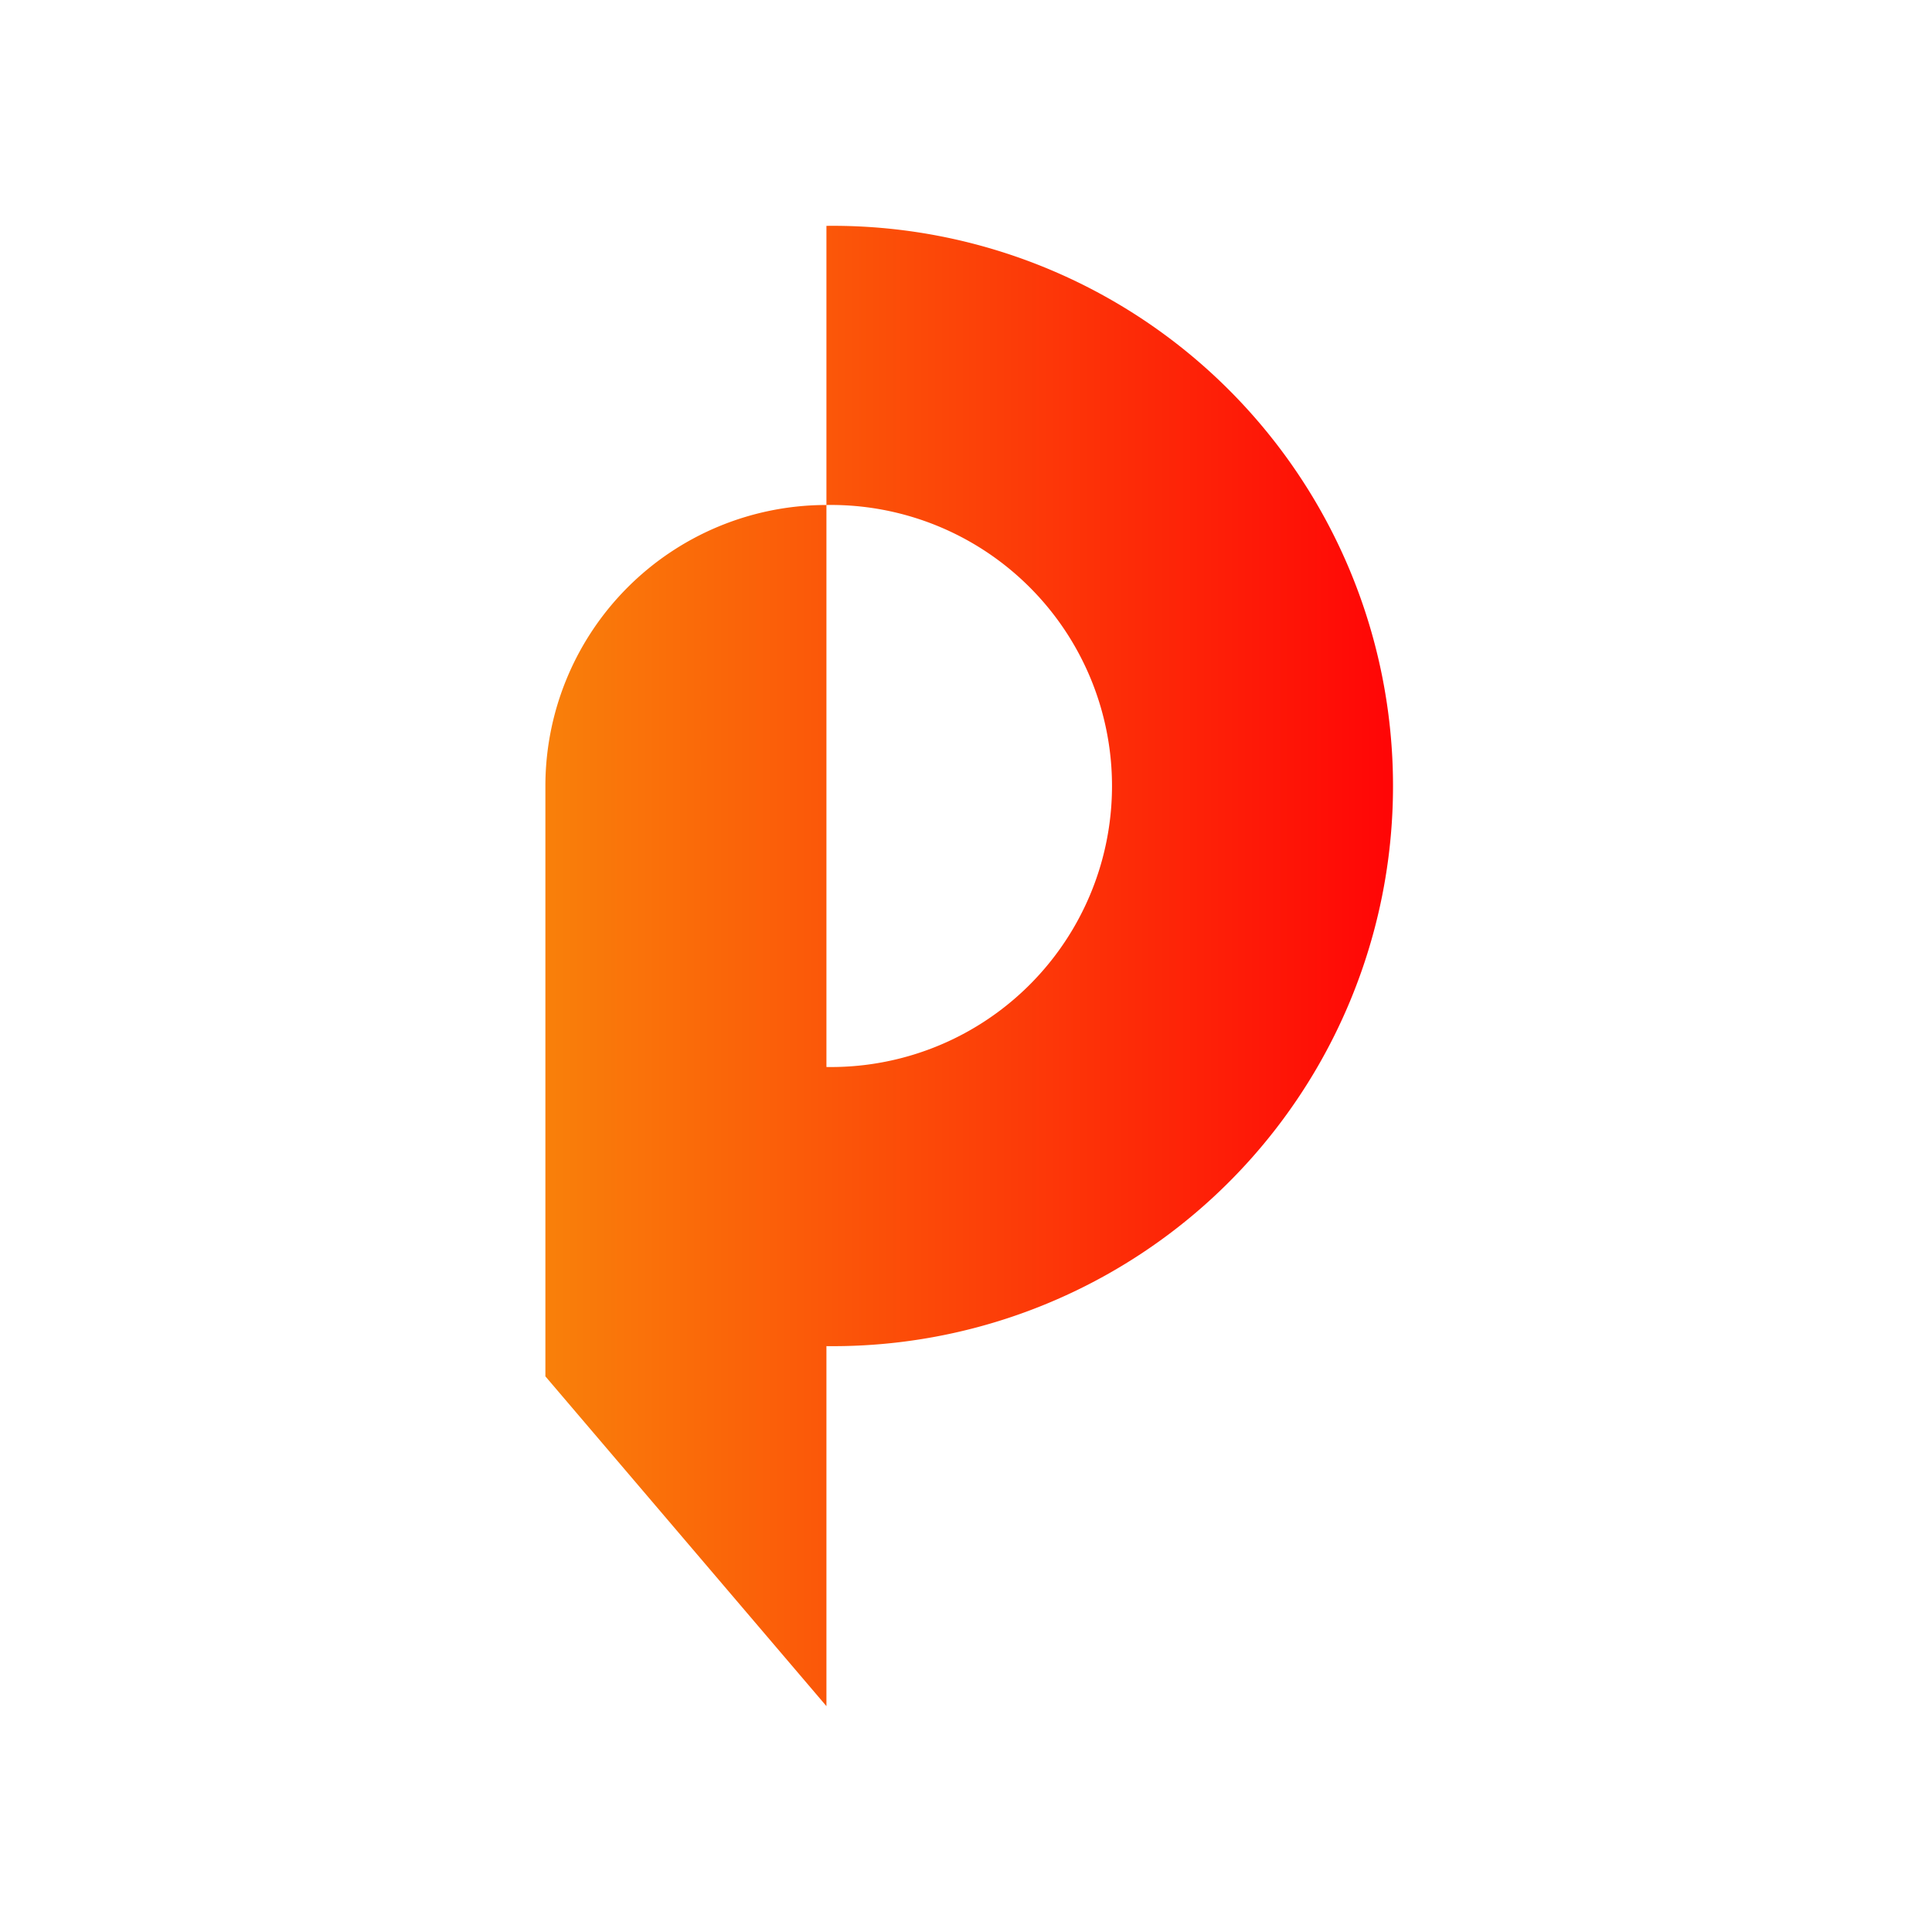 <svg id="Layer_1" data-name="Layer 1" xmlns="http://www.w3.org/2000/svg" xmlns:xlink="http://www.w3.org/1999/xlink" viewBox="0 0 263.98 263.98"><defs><style>.cls-1{fill:url(#linear-gradient);}</style><linearGradient id="linear-gradient" x1="74.52" y1="131.99" x2="189.46" y2="131.99" gradientUnits="userSpaceOnUse"><stop offset="0" stop-color="#f9800a"/><stop offset="1" stop-color="#ff0606"/></linearGradient></defs><title>logocolour</title><path class="cls-1" d="M112.92,30.86V69a38.4,38.4,0,1,1,0,76.79V69a38.4,38.4,0,0,0-38.4,38.4v80.66l38.4,45.06V183.93a76.54,76.54,0,1,0,0-153.07Z"/></svg>